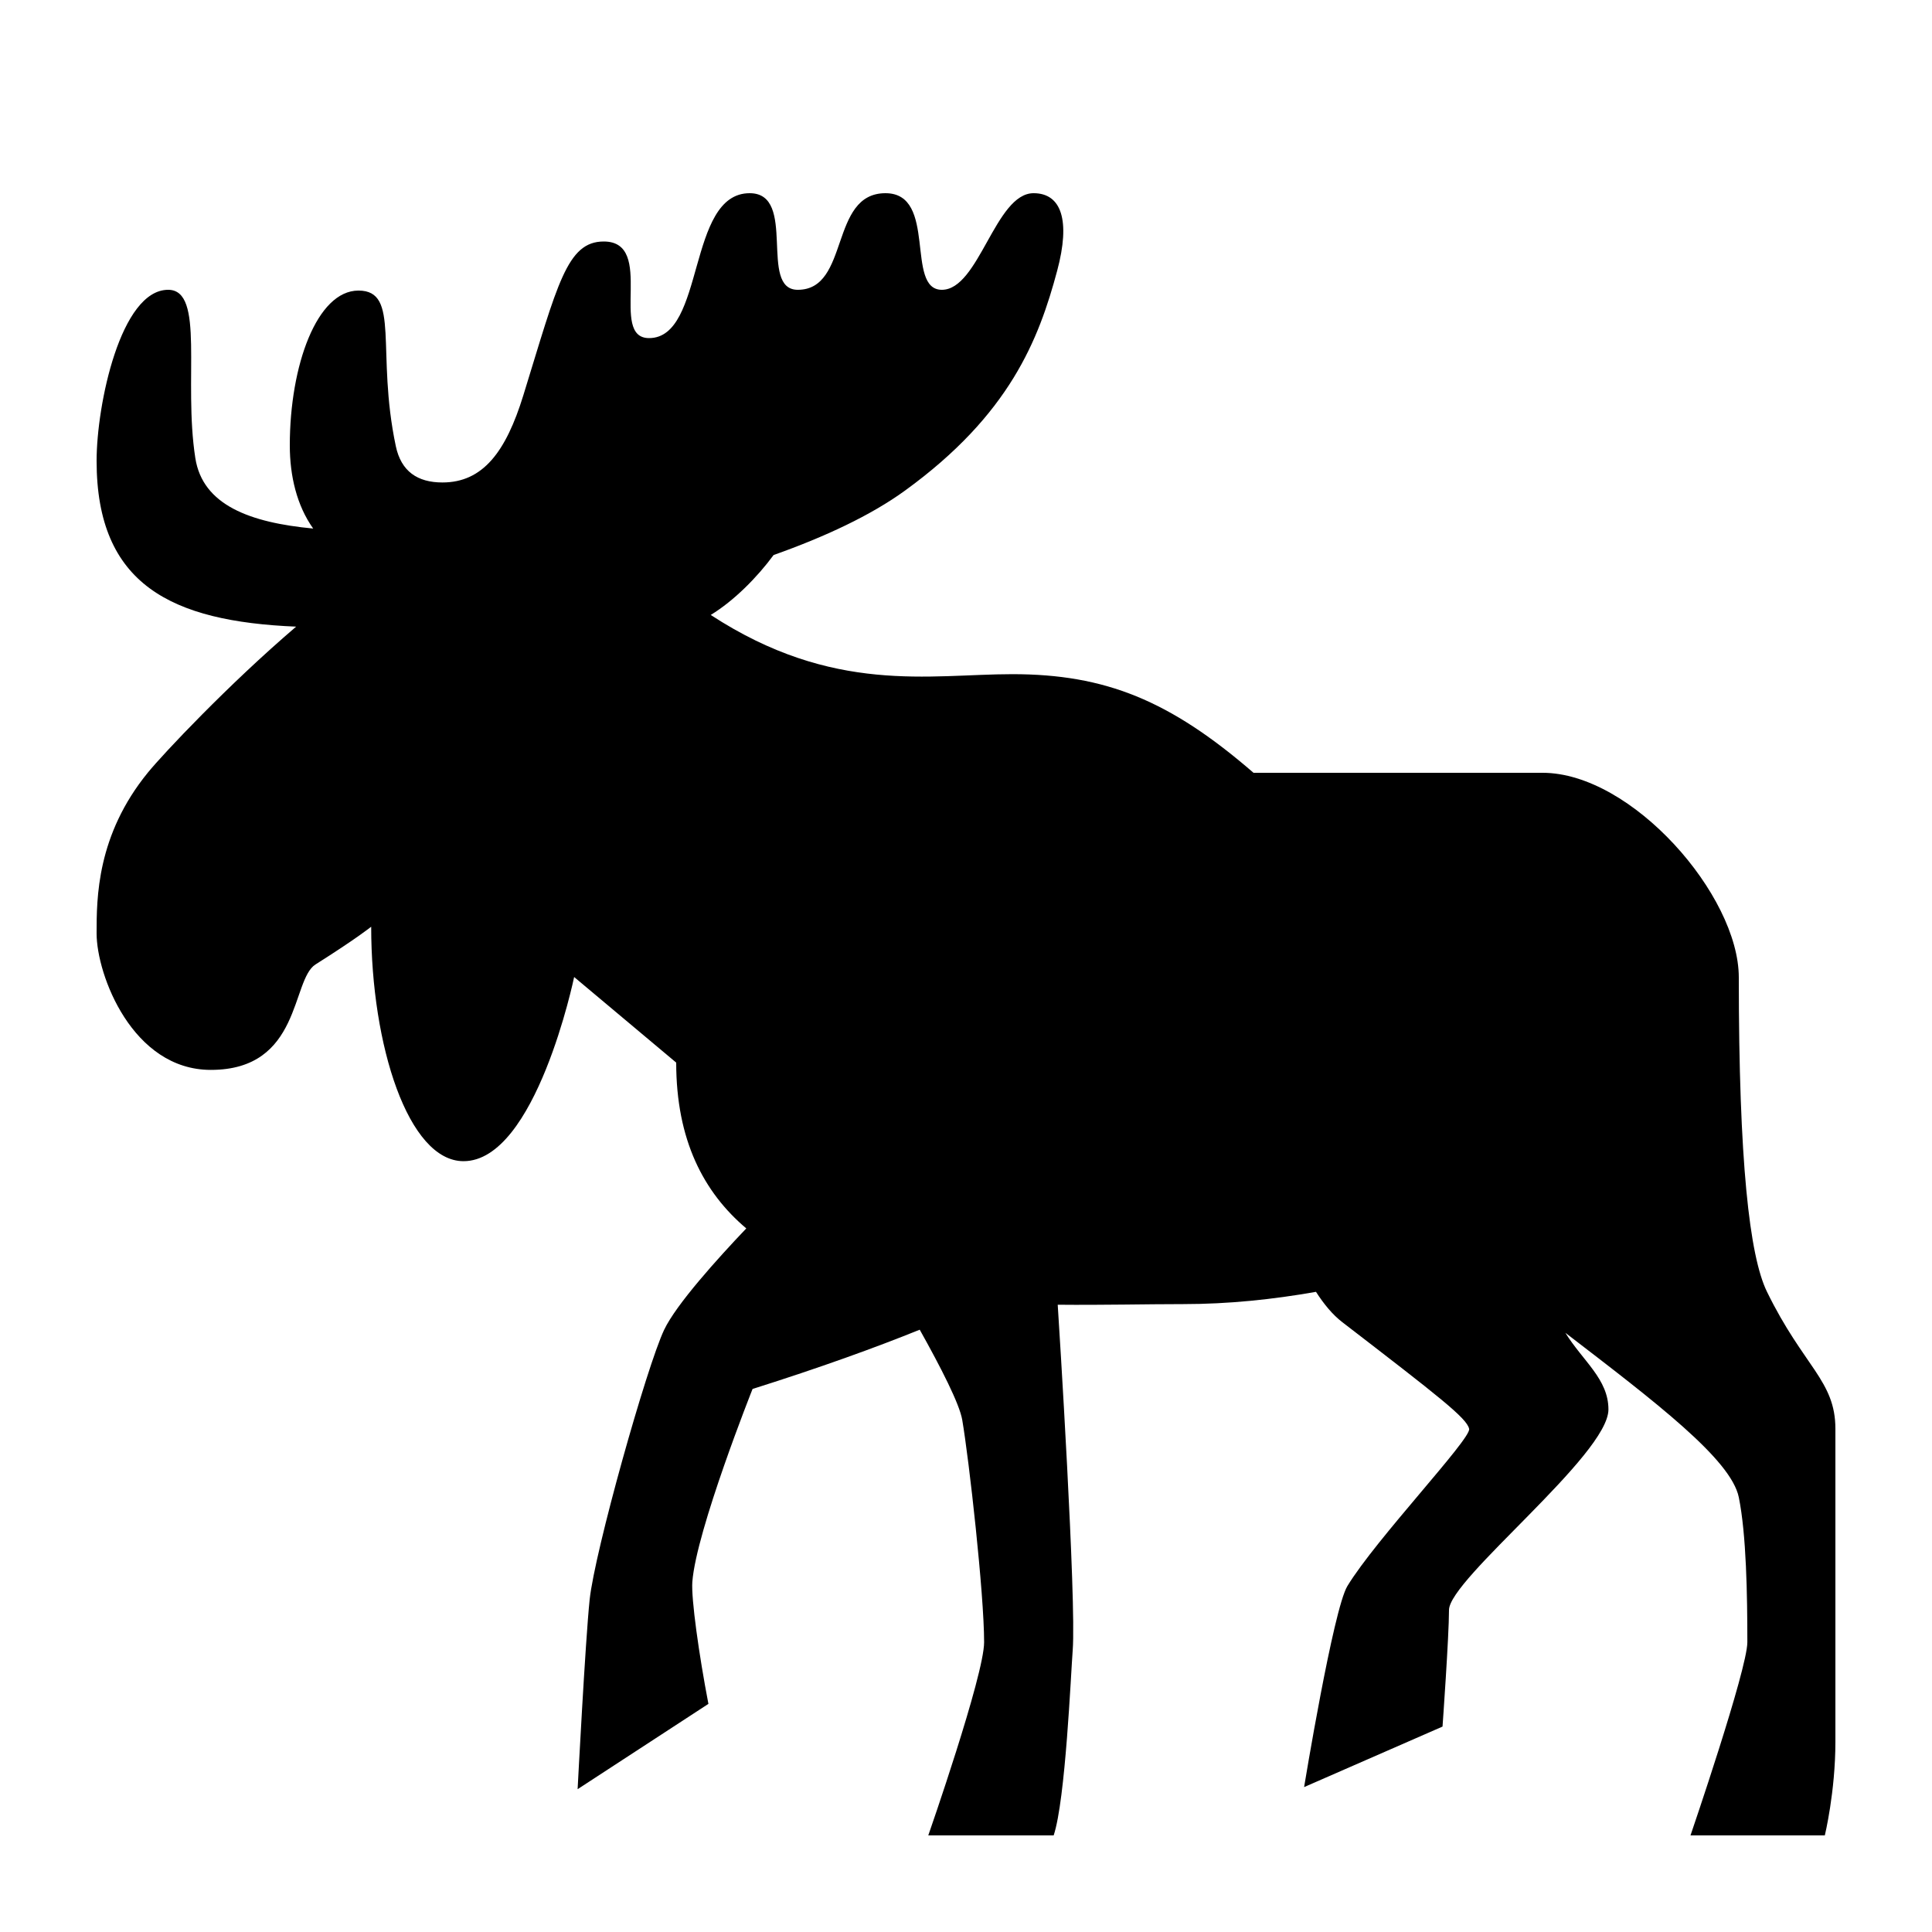 <?xml version="1.0" encoding="utf-8"?>
<!-- Generator: Adobe Illustrator 15.0.0, SVG Export Plug-In . SVG Version: 6.00 Build 0)  -->
<!DOCTYPE svg PUBLIC "-//W3C//DTD SVG 1.1//EN" "http://www.w3.org/Graphics/SVG/1.1/DTD/svg11.dtd">
<svg xmlns="http://www.w3.org/2000/svg" xmlns:xlink="http://www.w3.org/1999/xlink" version="1.1" id="Shape_5_2_" x="0px" y="0px" width="40px" height="40px" viewBox="0 0 40 40" enable-background="new 0 0 40 40" xml:space="preserve">
<g>
	<g>
		<path d="M36.583,26.744C36.22,26,36,24.042,36,20.237C36,18.534,33.784,16,31.938,16h-5.985c-1.733-1.5-3.068-2.042-4.994-2.042    c-1.715,0-3.705,0.43-6.244-1.226c0.482-0.295,0.959-0.776,1.302-1.241c1.058-0.375,2.013-0.82,2.723-1.336    c2.166-1.572,2.767-3.126,3.148-4.551C22.166,4.566,21.977,4,21.399,4c-0.795,0-1.128,2-1.899,2c-0.765,0-0.083-2-1.167-2    c-1.167,0-0.733,2-1.816,2c-0.822,0,0-2-0.996-2c-1.304,0-0.917,3-2.083,3c-0.844,0,0.145-2-0.938-2    c-0.765,0-0.956,0.891-1.666,3.188C10.475,9.351,10,9.989,9.16,9.989c-0.519,0-0.855-0.232-0.965-0.751    C7.781,7.281,8.297,6.016,7.422,6.016C6.563,6.016,6,7.563,6,9.221c0,0.633,0.145,1.245,0.484,1.722    c-1.304-0.123-2.288-0.483-2.44-1.459C3.791,7.859,4.25,6,3.482,6C2.498,6,2,8.375,2,9.542c0,2.567,1.553,3.324,4.131,3.432    c-1.408,1.203-2.752,2.633-3.065,3.016C2,17.292,2,18.6,2,19.325c0,0.858,0.741,2.826,2.365,2.826    c1.875,0,1.661-1.863,2.167-2.183c0.852-0.538,1.153-0.781,1.153-0.781c0,2.459,0.768,4.854,1.912,4.854    c1.5,0,2.29-3.813,2.29-3.813L14,22c0,1.604,0.568,2.687,1.451,3.433c-0.596,0.626-1.451,1.573-1.701,2.1    c-0.362,0.764-1.438,4.592-1.542,5.586c-0.089,0.842-0.249,3.924-0.249,3.924l2.708-1.766c-0.196-1.018-0.359-2.184-0.333-2.526    c0.081-1.066,1.247-3.994,1.247-3.994c1.408-0.445,2.537-0.854,3.461-1.227c0.439,0.784,0.823,1.535,0.88,1.867    C20.064,30.229,20.375,33,20.375,34c0,0.688-1.156,4-1.156,4h2.596c0.246-0.735,0.357-3.362,0.394-3.832    c0.079-1.034-0.287-6.805-0.31-7.155C22.835,27.022,23.731,27,24.5,27c0.932,0,1.852-0.096,2.746-0.254    c0.164,0.255,0.344,0.474,0.546,0.629c2,1.54,2.58,1.987,2.625,2.209c0.042,0.208-1.932,2.283-2.521,3.254    C27.604,33.318,27,37,27,37l2.866-1.253c0,0,0.134-1.874,0.134-2.413c0-0.64,3.301-3.212,3.301-4.153    c0-0.628-0.529-1.001-0.892-1.587C34.282,29.032,35.84,30.215,36,31c0.157,0.772,0.177,2.029,0.177,3c0,0.563-1.177,4-1.177,4    h2.781c0,0,0.219-0.9,0.219-1.938v-6.479C38,28.584,37.342,28.298,36.583,26.744z"/>
	</g>
</g>
</svg>
